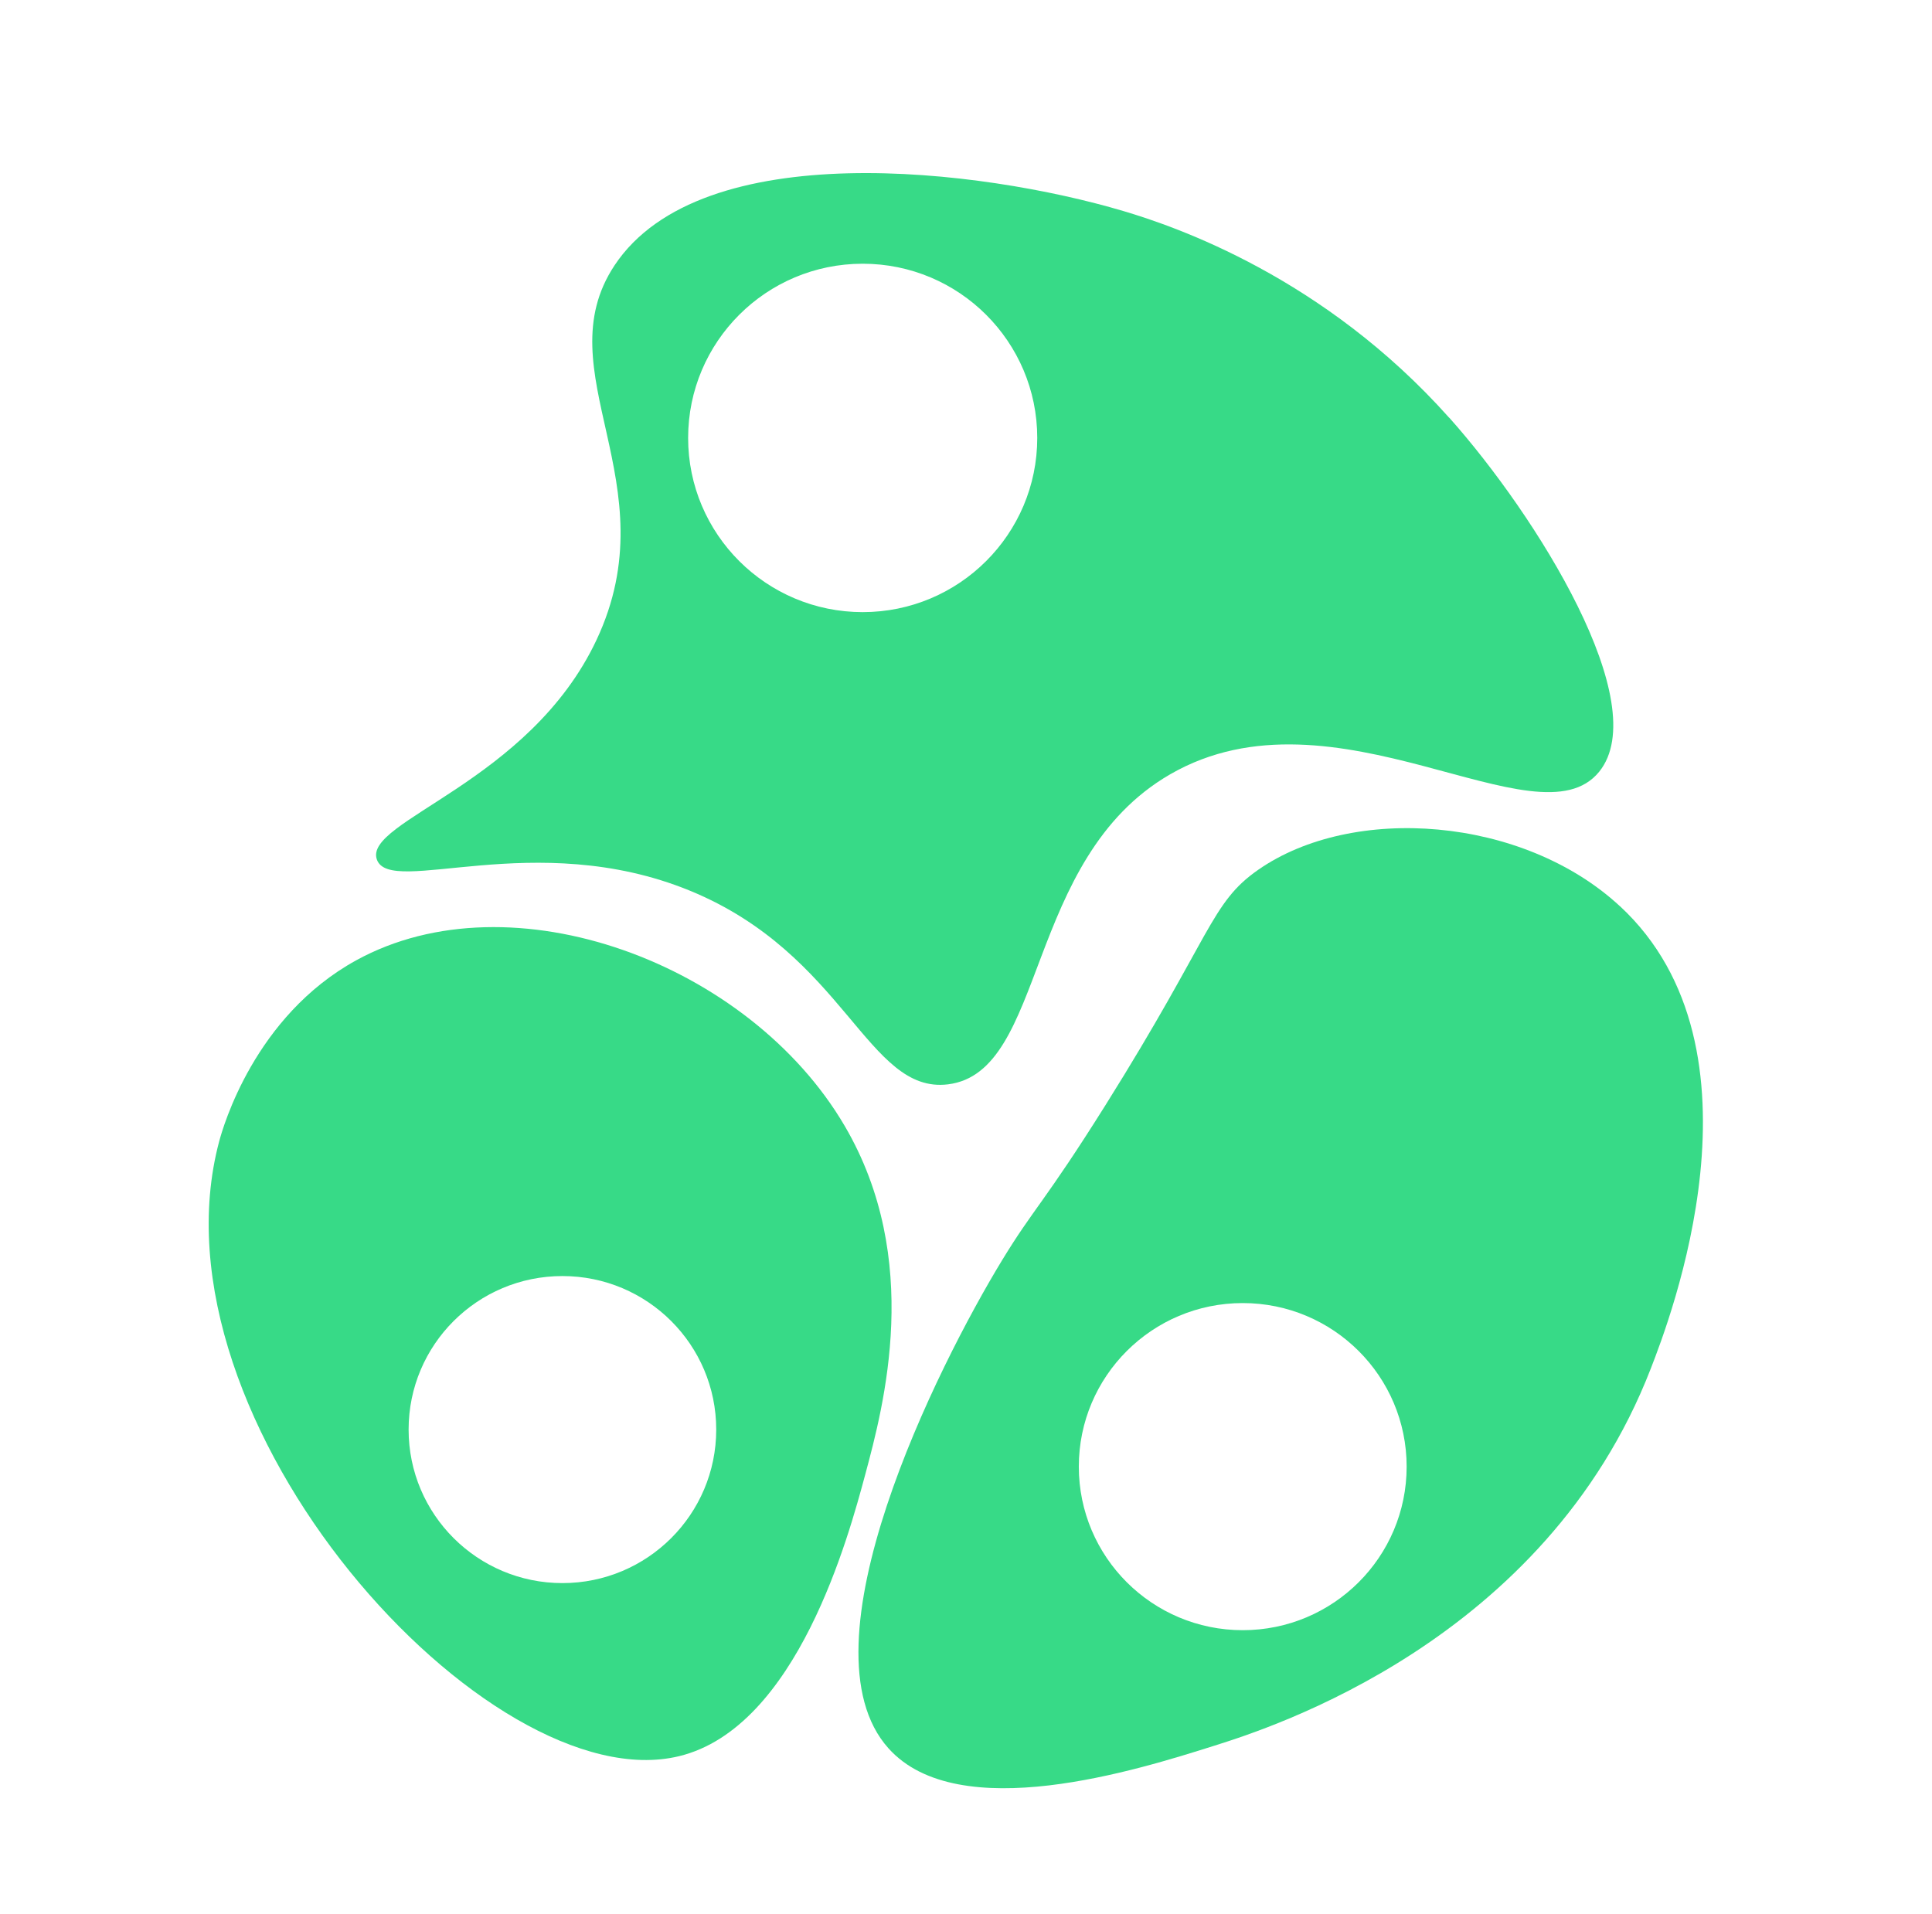 <?xml version="1.0" encoding="UTF-8"?><svg id="Layer_1" xmlns="http://www.w3.org/2000/svg" viewBox="0 0 286.77 284.14"><defs><style>.cls-1{fill:#37da87;}</style></defs><path class="cls-1" d="M215.11,62.02c-18.61-20.88-40.59-28.38-48.33-30.68-21.15-6.29-62.68-11.36-75.56,8.05-10.48,15.8,8.28,32.31-2.68,55.61-9.99,21.22-34.64,26.86-32.6,32.6,1.98,5.58,23.45-4.78,46.41,4.6,23.15,9.46,26.4,30.23,38.36,28.77,14.72-1.81,11.23-33.47,32.99-46.03,24.41-14.09,54.52,10.93,63.67-.38,8.15-10.08-9.26-37.97-22.25-52.55Zm-87.06,28.85c-14.31,0-25.91-11.58-25.91-25.86s11.6-25.86,25.91-25.86,25.91,11.58,25.91,25.86-11.6,25.86-25.91,25.86Z"/><path class="cls-1" d="M240.43,134.51c-14.41-13.34-39.67-15.17-53.7-5.37-7.05,4.92-6.81,9.66-22.63,34.9-9.07,14.46-10.64,15.29-15.34,23.01-9.59,15.75-30.46,57.35-16.88,72.49,10.4,11.6,36.99,3.2,48.33-.38,8.3-2.62,49.13-15.52,64.82-56,2.75-7.09,18.37-47.39-4.6-68.66Zm-55.97,107.49c-13.44,0-24.33-10.87-24.33-24.28s10.89-24.28,24.33-24.28,24.33,10.87,24.33,24.28-10.89,24.28-24.33,24.28Z"/><path class="cls-1" d="M125.36,167.11c-14.17-24.15-49.41-37.24-72.49-24.55-15.1,8.3-19.77,24.77-20.33,26.85-11.15,41.65,40.02,98.17,68.27,91.29,17.54-4.27,25.17-32.71,27.62-41.81,2.73-10.18,8.58-31.94-3.07-51.78Zm-41.88,67.9c-12.61,0-22.83-10.2-22.83-22.79s10.22-22.79,22.83-22.79,22.83,10.2,22.83,22.79-10.22,22.79-22.83,22.79Z"/></svg>